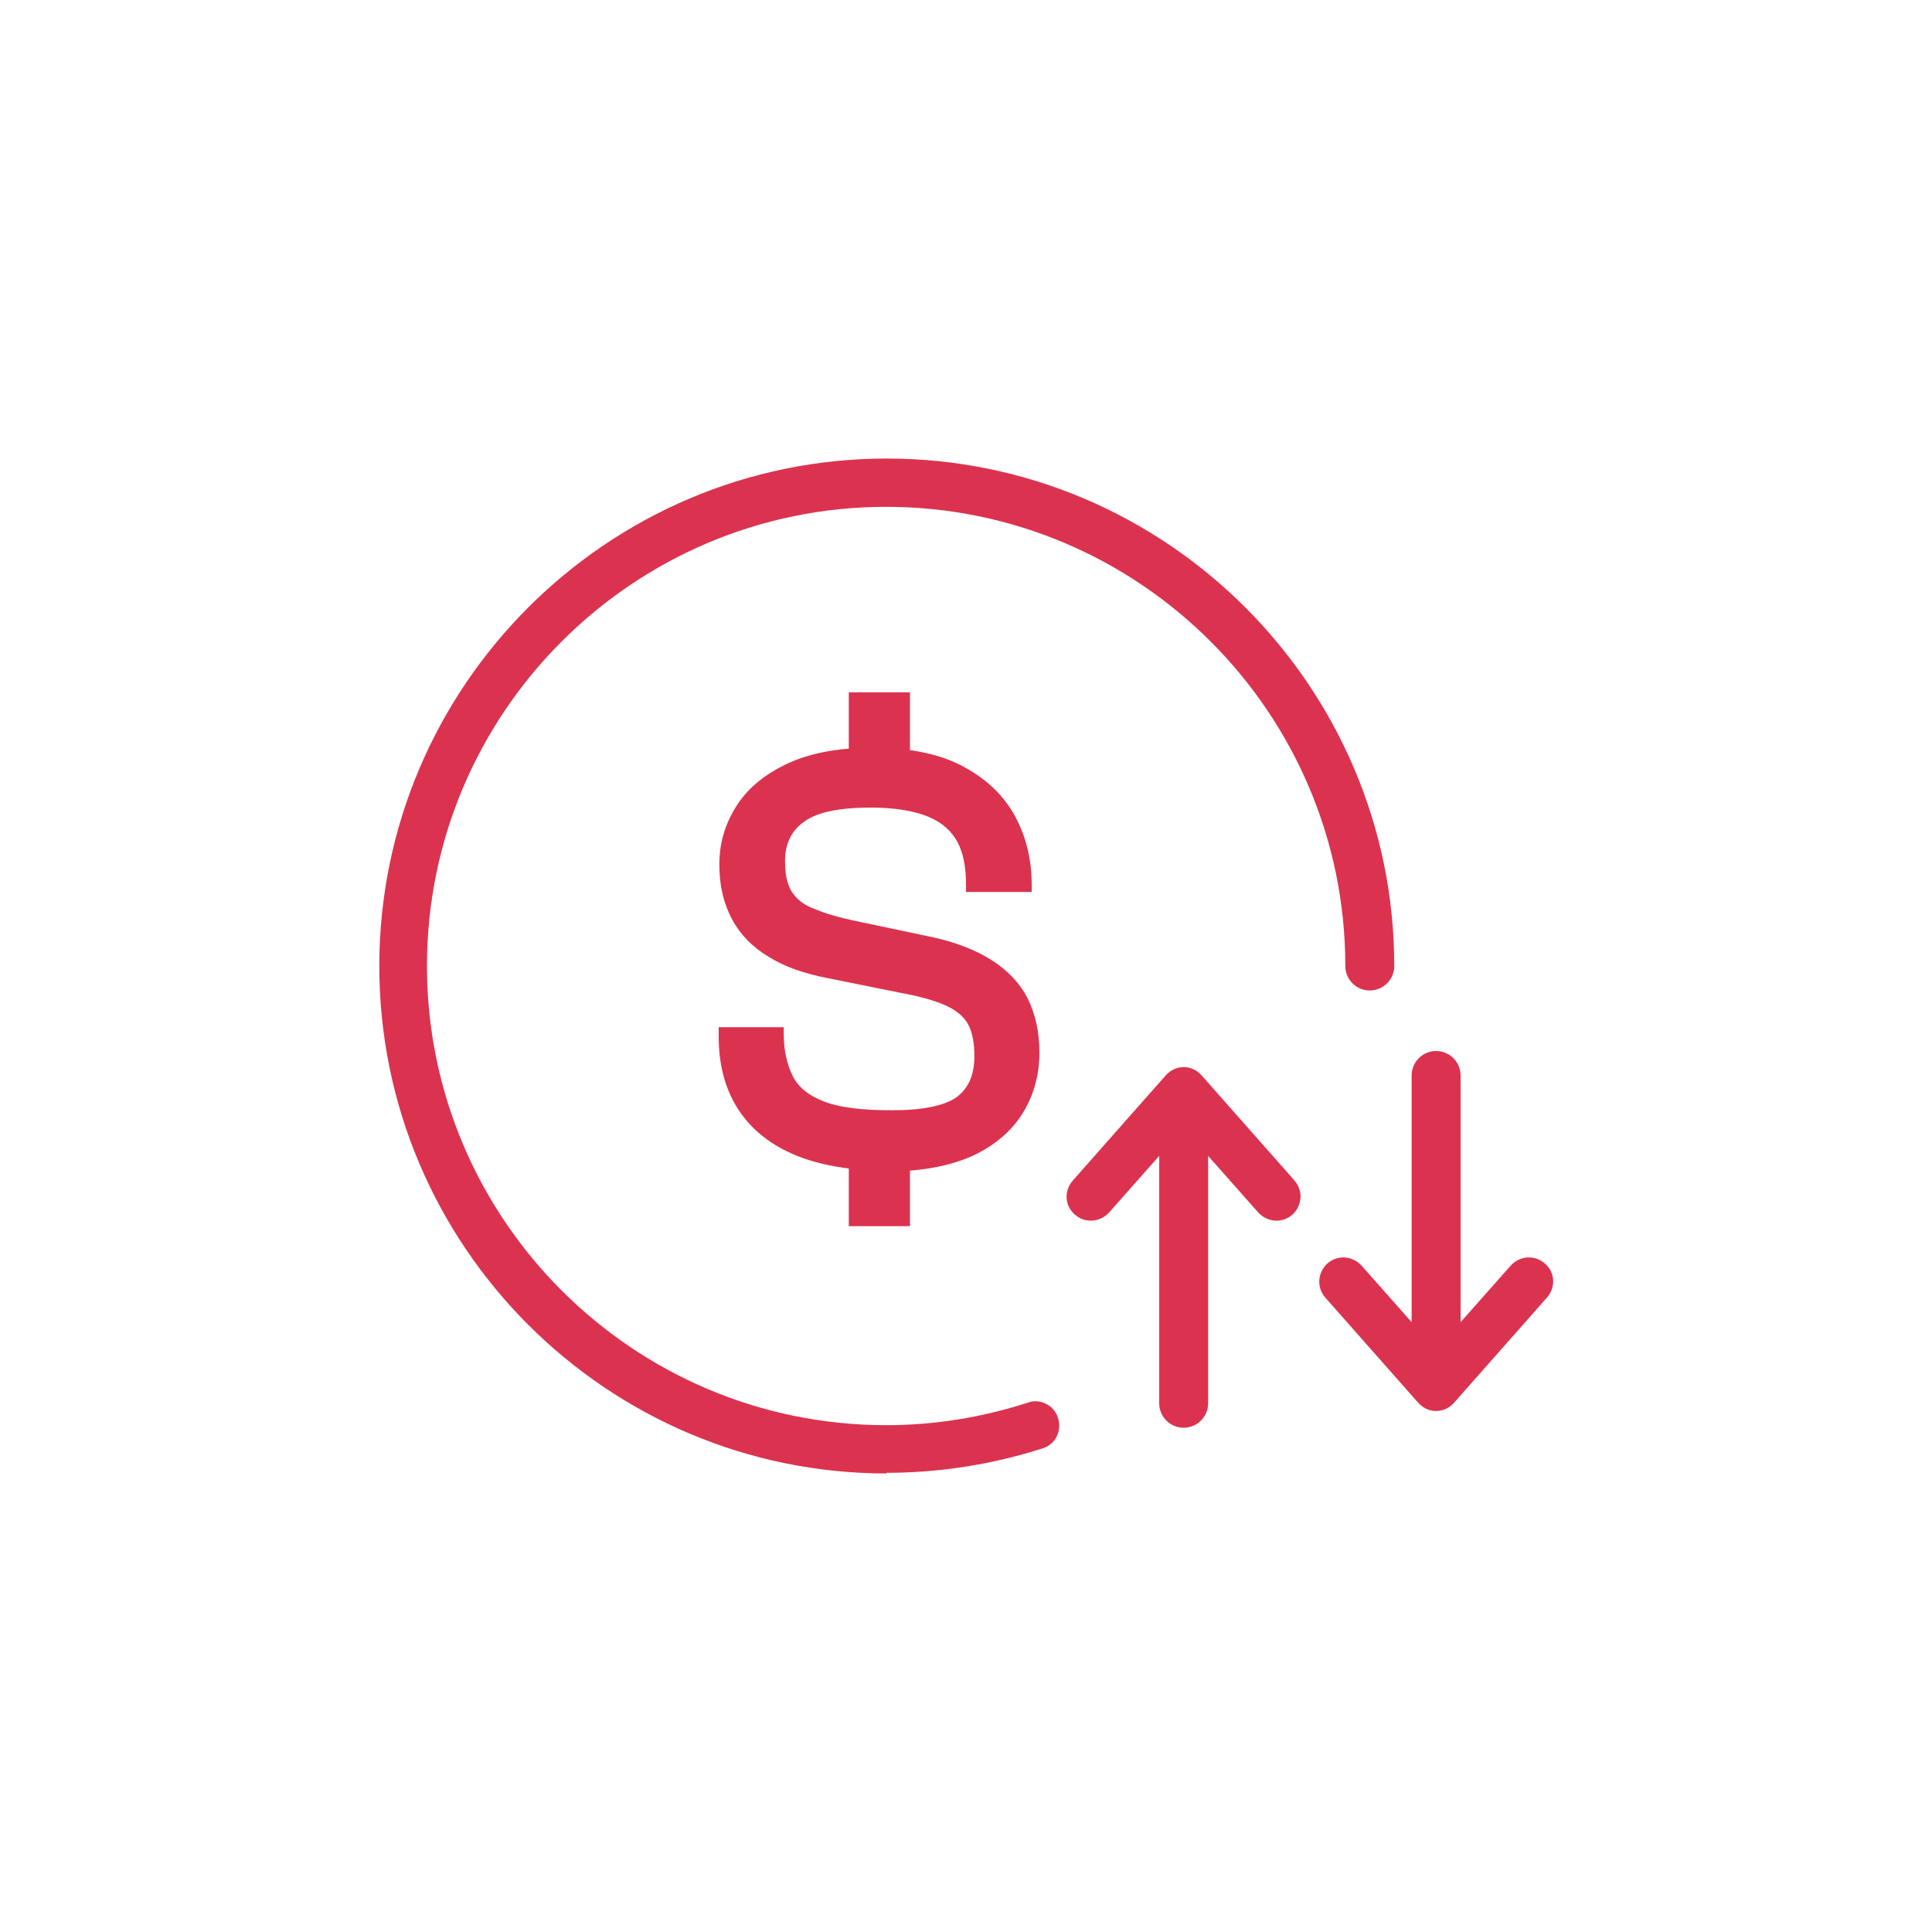 <?xml version="1.0" encoding="UTF-8"?>
<svg id="icones" xmlns="http://www.w3.org/2000/svg" viewBox="0 0 30 30">
  <defs>
    <style>
      .cls-1 {
        fill: #db334f;
      }
    </style>
  </defs>
  <g>
    <path class="cls-1" d="m13.8,18.18c-.6,0-1.1-.09-1.49-.26-.39-.17-.68-.42-.87-.73-.19-.31-.28-.68-.28-1.09v-.15h1.01v.1c0,.26.05.48.14.66.09.18.26.31.5.4.24.09.59.13,1.04.13.48,0,.81-.07,1-.2.19-.14.28-.35.28-.64,0-.2-.03-.36-.09-.48s-.17-.22-.34-.3c-.17-.08-.42-.15-.75-.21l-1.09-.22c-.37-.07-.68-.18-.92-.33-.25-.15-.44-.34-.57-.58-.13-.24-.2-.52-.2-.85s.08-.61.25-.89c.17-.28.43-.5.78-.67.35-.17.8-.26,1.35-.26.58,0,1.06.1,1.42.3.37.2.63.46.8.78.17.32.25.67.25,1.05v.11h-1.02v-.11c0-.27-.04-.49-.13-.66-.09-.17-.24-.31-.46-.4-.22-.09-.52-.14-.89-.14-.48,0-.82.07-1.02.21-.21.14-.31.35-.31.62,0,.2.03.35.1.47.07.11.18.21.35.27.16.07.39.14.69.2l1.09.23c.4.08.73.21.98.37s.44.36.56.6c.12.24.18.52.18.84s-.08.64-.25.92-.42.5-.77.67c-.35.16-.79.25-1.34.25Zm.33-6.1h-.95v-1.33h.95v1.33Zm0,6.96h-.95v-1.36h.95v1.36Z"/>
    <g>
      <path class="cls-1" d="m18.38,16.83c.21,0,.38.17.38.38v4.58c0,.21-.17.38-.38.38s-.38-.17-.38-.38v-4.58c0-.21.17-.38.38-.38Z"/>
      <path class="cls-1" d="m18.38,16.57c.11,0,.21.05.28.13l1.44,1.63c.14.16.12.39-.03.53-.16.14-.39.12-.53-.03l-1.16-1.31-1.16,1.31c-.14.15-.37.17-.53.03-.16-.14-.17-.37-.03-.53l1.44-1.63c.07-.08.17-.13.28-.13Z"/>
    </g>
    <g>
      <path class="cls-1" d="m22.3,21.66c-.21,0-.38-.17-.38-.38v-4.58c0-.21.17-.38.38-.38s.38.17.38.38v4.58c0,.21-.17.38-.38.38Z"/>
      <path class="cls-1" d="m22.3,21.91c-.11,0-.21-.05-.28-.13l-1.44-1.63c-.14-.16-.12-.39.03-.53.16-.14.39-.12.53.03l1.16,1.31,1.16-1.31c.14-.15.37-.17.53-.03.16.14.17.37.03.53l-1.44,1.63c-.07.08-.17.13-.28.13Z"/>
    </g>
  </g>
  <path class="cls-1" d="m13.77,22.88c-4.35,0-7.88-3.54-7.88-7.88s3.54-7.88,7.88-7.88,7.88,3.54,7.88,7.88c0,.21-.17.38-.38.38s-.38-.17-.38-.38c0-3.93-3.2-7.13-7.13-7.13s-7.13,3.2-7.13,7.13,3.2,7.13,7.13,7.13c.75,0,1.49-.12,2.2-.35.19-.07.41.04.47.24.06.2-.04.41-.24.47-.78.25-1.6.38-2.43.38Z"/>
</svg>